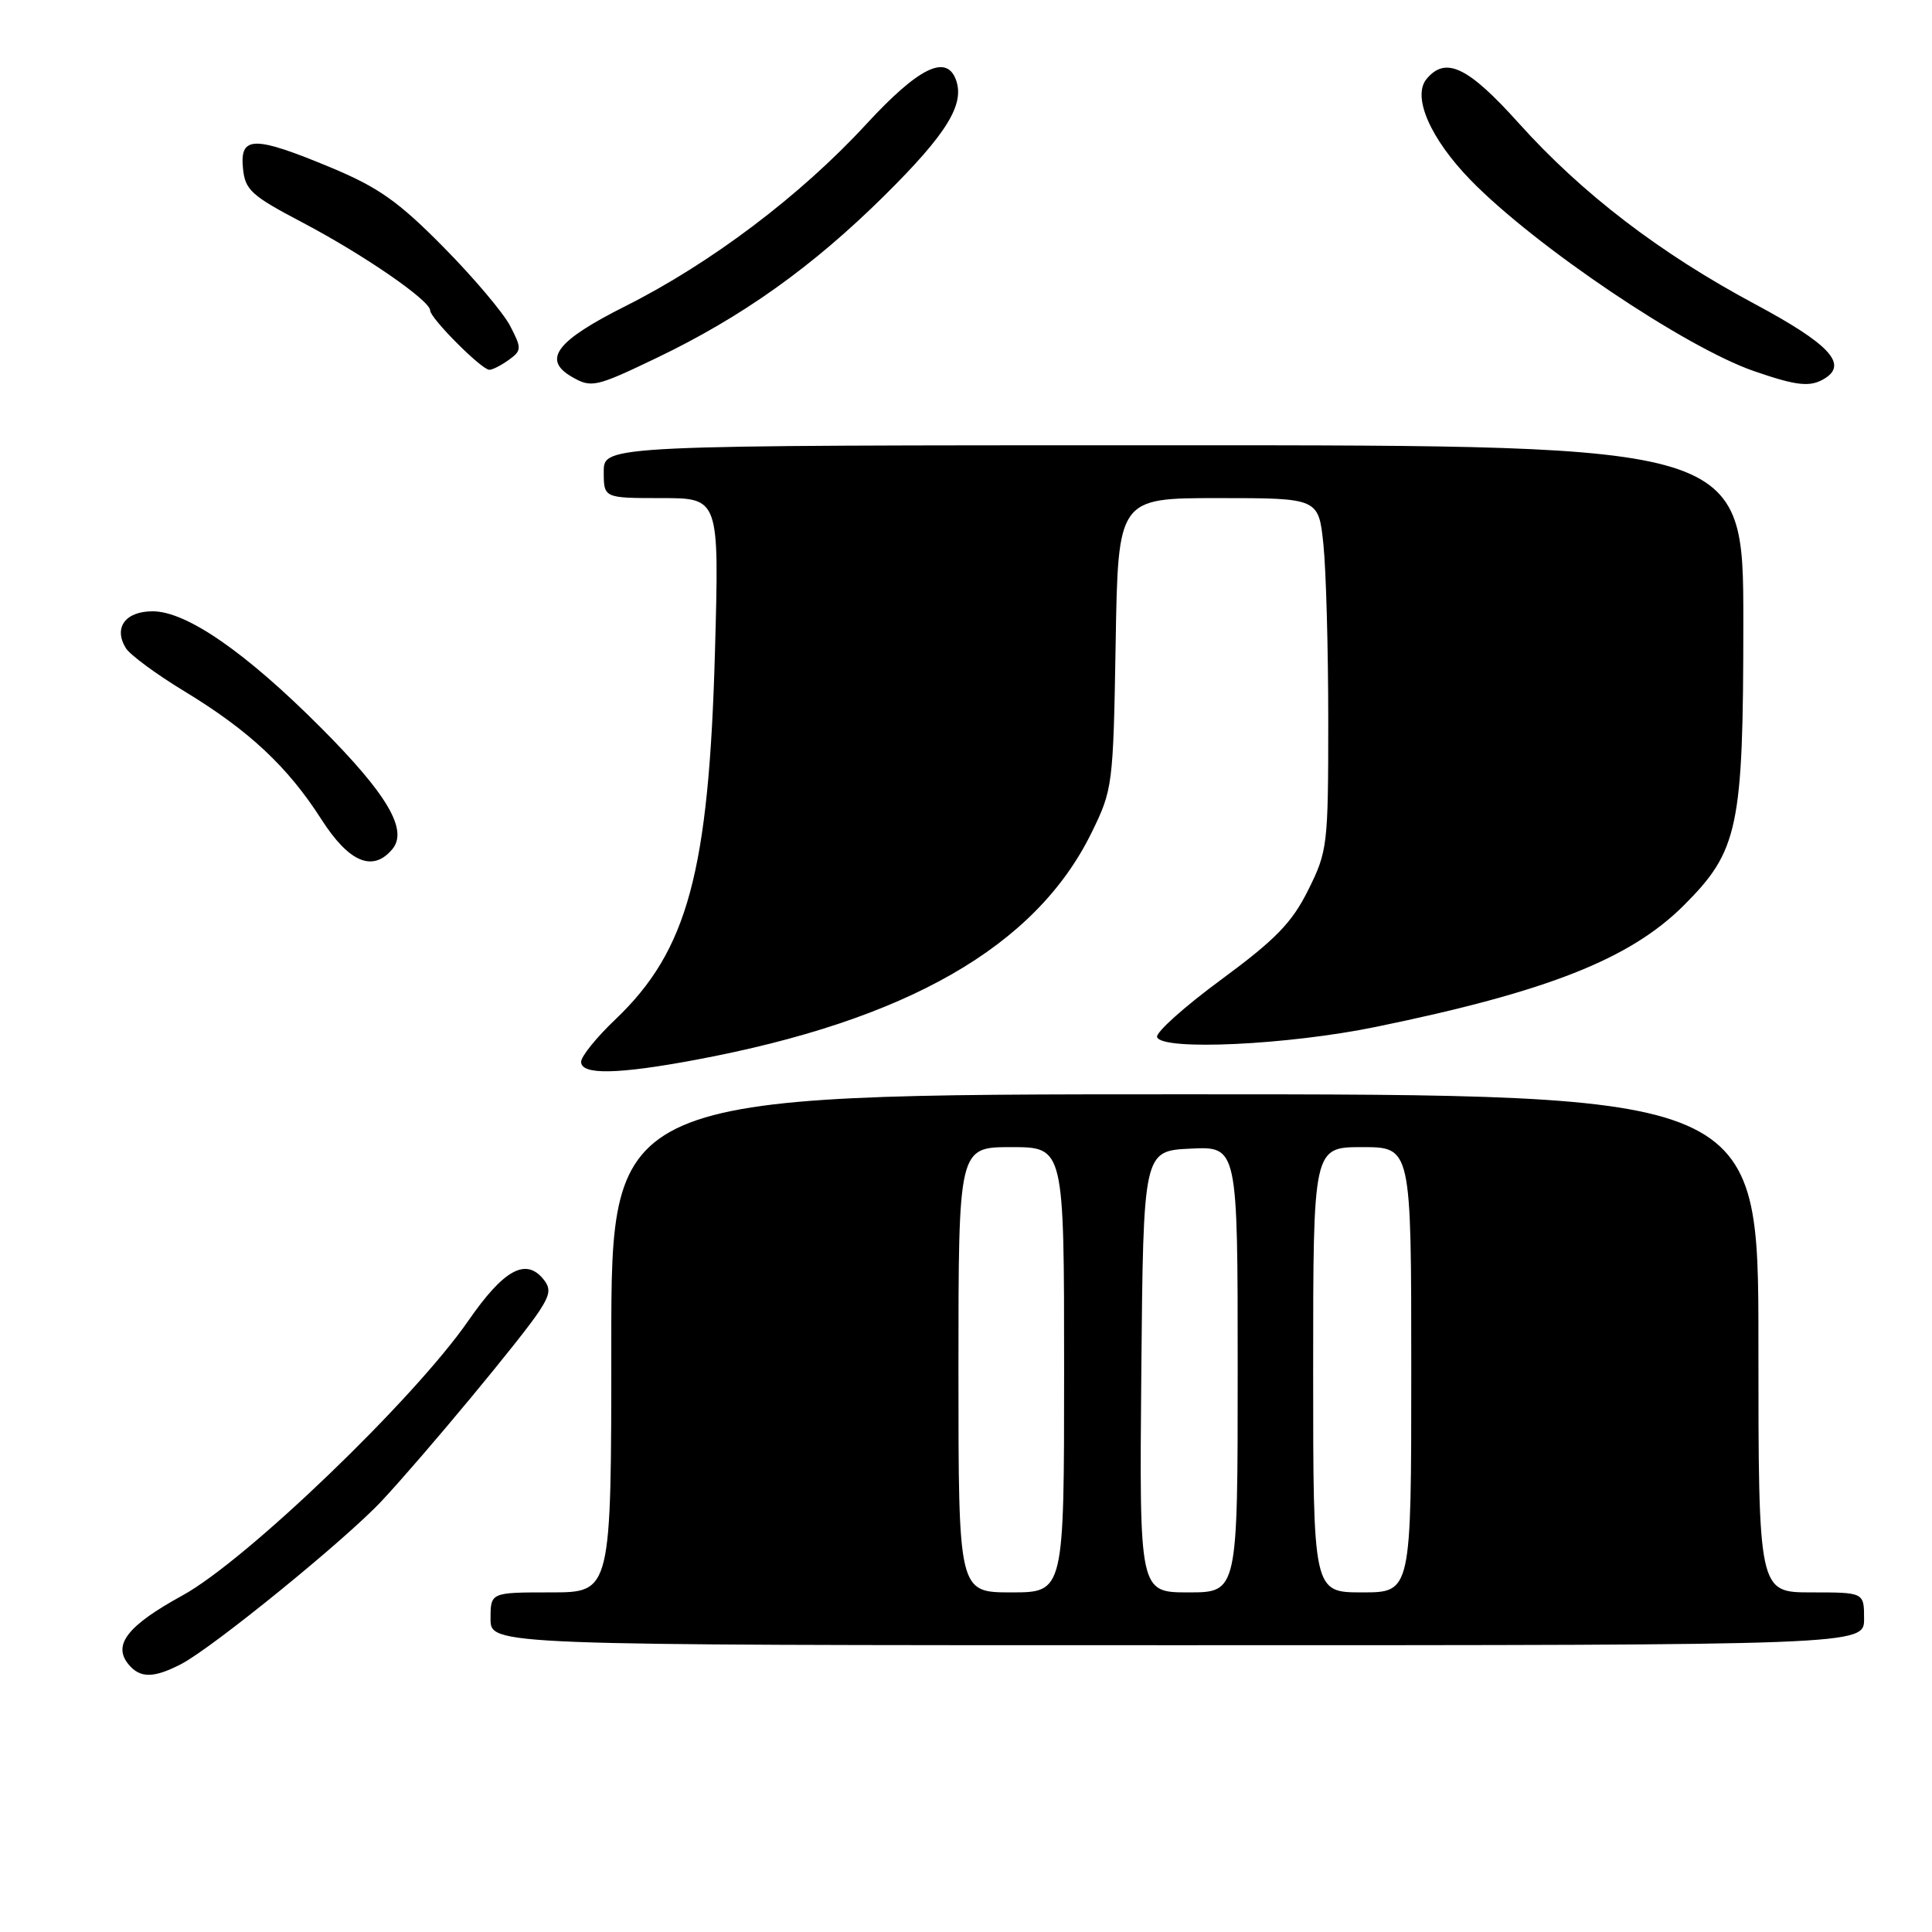 <?xml version="1.0" encoding="UTF-8" standalone="no"?>
<!DOCTYPE svg PUBLIC "-//W3C//DTD SVG 1.1//EN" "http://www.w3.org/Graphics/SVG/1.1/DTD/svg11.dtd" >
<svg xmlns="http://www.w3.org/2000/svg" xmlns:xlink="http://www.w3.org/1999/xlink" version="1.1" viewBox="0 0 256 256">
 <g >
 <path fill="currentColor"
d=" M 24.00 220.50 C 28.17 218.34 45.79 204.01 50.58 198.88 C 56.16 192.90 69.26 177.12 71.45 173.74 C 72.92 171.48 73.01 170.72 71.96 169.45 C 69.63 166.64 66.71 168.28 62.06 175.00 C 54.85 185.42 32.62 206.78 24.17 211.41 C 16.89 215.40 14.89 217.96 17.04 220.55 C 18.57 222.39 20.36 222.38 24.00 220.50 Z  M 247.00 214.50 C 247.00 211.00 247.00 211.00 240.00 211.00 C 233.00 211.00 233.00 211.00 233.00 178.00 C 233.00 145.00 233.00 145.00 157.00 145.00 C 81.00 145.00 81.00 145.00 81.00 178.00 C 81.00 211.00 81.00 211.00 73.00 211.00 C 65.00 211.00 65.00 211.00 65.00 214.50 C 65.00 218.00 65.00 218.00 156.00 218.00 C 247.00 218.00 247.00 218.00 247.00 214.50 Z  M 92.14 140.44 C 120.17 135.21 137.23 125.43 144.63 110.35 C 147.44 104.62 147.51 104.11 147.83 85.25 C 148.15 66.00 148.15 66.00 161.43 66.00 C 174.72 66.00 174.72 66.00 175.36 72.15 C 175.71 75.53 176.00 86.01 176.00 95.45 C 176.00 112.02 175.91 112.79 173.34 117.94 C 171.19 122.27 169.02 124.49 161.82 129.80 C 156.94 133.39 153.11 136.82 153.32 137.42 C 153.95 139.25 170.67 138.47 182.35 136.06 C 205.03 131.40 215.97 127.08 223.08 120.00 C 230.36 112.74 231.00 109.71 231.00 82.32 C 231.00 59.00 231.00 59.00 155.50 59.00 C 80.00 59.00 80.00 59.00 80.00 62.50 C 80.00 66.00 80.00 66.00 87.65 66.00 C 95.30 66.00 95.30 66.00 94.74 86.25 C 93.93 115.56 91.12 125.94 81.56 135.06 C 79.05 137.44 77.00 139.98 77.00 140.70 C 77.00 142.45 81.81 142.37 92.14 140.44 Z  M 52.00 112.50 C 54.10 109.97 51.29 105.21 42.54 96.44 C 32.56 86.43 24.71 81.00 20.23 81.00 C 16.60 81.00 15.01 83.18 16.68 85.89 C 17.23 86.77 20.73 89.36 24.47 91.62 C 32.98 96.79 38.12 101.59 42.58 108.56 C 46.25 114.29 49.41 115.62 52.00 112.50 Z  M 86.98 47.44 C 98.33 42.00 107.63 35.38 117.19 25.92 C 125.50 17.69 127.90 13.78 126.64 10.50 C 125.35 7.15 121.65 9.01 114.78 16.46 C 106.07 25.91 94.21 34.87 82.86 40.57 C 73.70 45.17 71.83 47.64 75.75 49.92 C 78.35 51.43 78.91 51.31 86.98 47.44 Z  M 241.85 50.11 C 244.85 48.21 242.31 45.53 232.57 40.31 C 219.96 33.57 209.63 25.65 201.25 16.33 C 194.52 8.84 191.56 7.42 189.03 10.46 C 187.09 12.80 189.52 18.37 194.86 23.86 C 203.38 32.61 223.28 46.02 232.43 49.18 C 238.16 51.16 239.92 51.34 241.85 50.11 Z  M 67.43 47.68 C 69.13 46.44 69.14 46.16 67.60 43.19 C 66.70 41.45 62.71 36.73 58.73 32.71 C 52.79 26.69 50.13 24.82 43.82 22.19 C 33.67 17.97 31.78 17.98 32.19 22.25 C 32.47 25.18 33.24 25.89 40.11 29.50 C 48.20 33.76 57.00 39.82 57.00 41.14 C 57.00 42.16 63.82 49.00 64.84 49.00 C 65.27 49.00 66.43 48.40 67.43 47.68 Z  M 127.00 181.50 C 127.00 152.00 127.00 152.00 134.00 152.00 C 141.00 152.00 141.00 152.00 141.00 181.50 C 141.00 211.00 141.00 211.00 134.00 211.00 C 127.00 211.00 127.00 211.00 127.00 181.50 Z  M 151.23 181.75 C 151.50 152.50 151.50 152.50 157.75 152.20 C 164.00 151.90 164.00 151.90 164.00 181.45 C 164.00 211.00 164.00 211.00 157.48 211.00 C 150.97 211.00 150.97 211.00 151.23 181.75 Z  M 174.00 181.50 C 174.00 152.00 174.00 152.00 180.50 152.00 C 187.00 152.00 187.00 152.00 187.00 181.50 C 187.00 211.00 187.00 211.00 180.50 211.00 C 174.00 211.00 174.00 211.00 174.00 181.50 Z "/>
</g>
</svg>